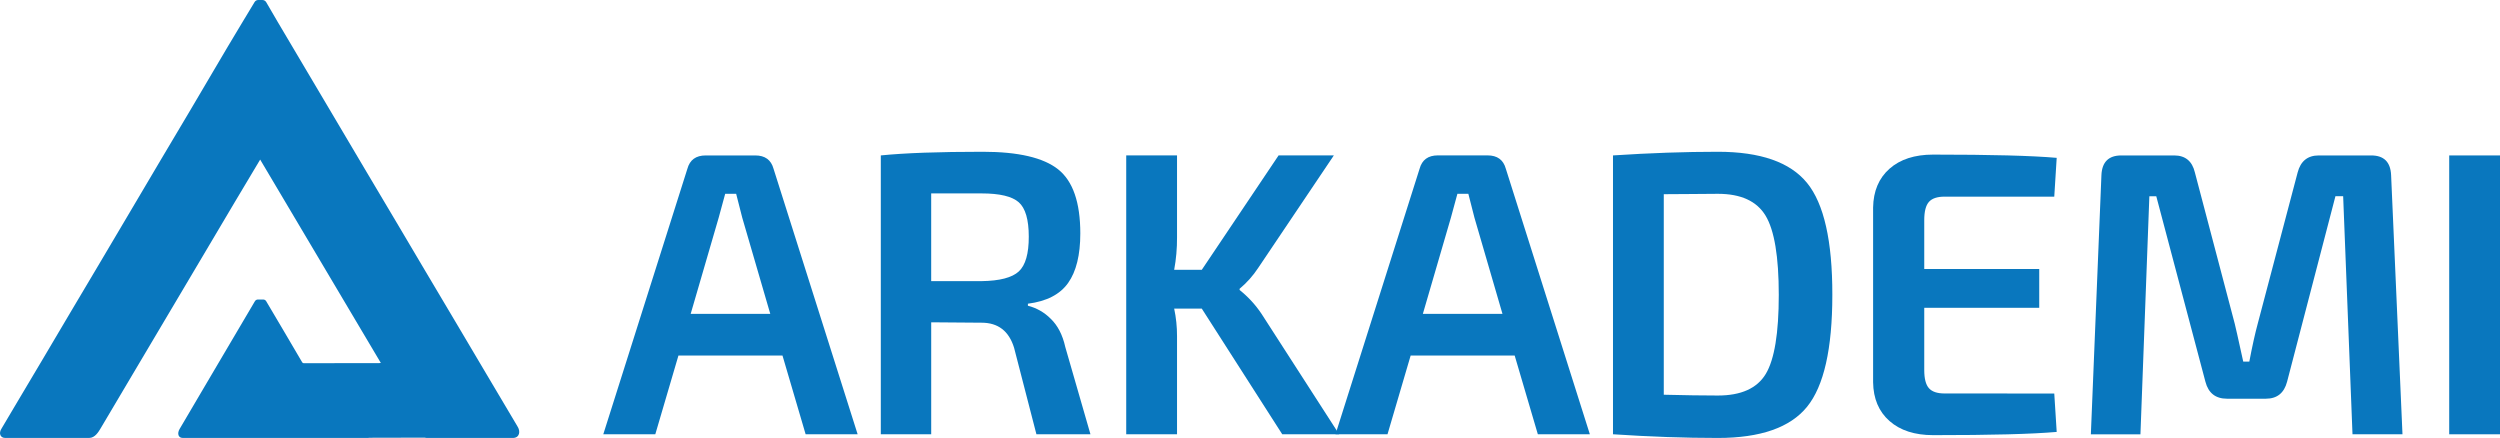 <svg width="137" height="24" viewBox="0 0 137 24" fill="none" xmlns="http://www.w3.org/2000/svg">
<path fill-rule="evenodd" clip-rule="evenodd" d="M37.179 19.482H42.88L44.149 23.799H46.999L42.39 9.248C42.256 8.761 41.922 8.518 41.388 8.518H38.672C38.137 8.518 37.803 8.761 37.669 9.248L33.06 23.799H35.91L37.179 19.482ZM40.675 11.929L42.211 17.2H37.849L39.384 11.929L39.74 10.622H40.342C40.356 10.696 40.468 11.132 40.675 11.929Z" fill="#0977BE"/>
<path fill-rule="evenodd" clip-rule="evenodd" d="M56.796 23.798H59.757L58.377 19.014C58.229 18.349 57.961 17.833 57.575 17.464C57.233 17.119 56.802 16.873 56.329 16.754V16.643C57.353 16.513 58.088 16.134 58.533 15.506C58.978 14.878 59.201 13.973 59.201 12.792C59.201 11.094 58.796 9.924 57.987 9.281C57.178 8.639 55.801 8.317 53.857 8.317C51.452 8.317 49.589 8.384 48.268 8.517V23.798H51.03V17.662L53.791 17.684C54.696 17.684 55.29 18.142 55.572 19.058L56.796 23.798ZM53.79 15.406H51.029V10.599H53.791C54.788 10.599 55.468 10.762 55.831 11.087C56.195 11.411 56.377 12.039 56.377 12.969C56.379 13.899 56.197 14.534 55.831 14.874C55.464 15.214 54.784 15.392 53.79 15.406Z" fill="#0977BE"/>
<path d="M65.859 16.913H64.345C64.451 17.408 64.503 17.913 64.501 18.419V23.798H61.717V8.517H64.501V13.014C64.505 13.607 64.453 14.2 64.345 14.784H65.859L70.067 8.516H73.095L68.954 14.674C68.671 15.106 68.326 15.494 67.93 15.825V15.892C68.396 16.263 68.802 16.703 69.132 17.198L73.385 23.798H70.267L65.859 16.913Z" fill="#0977BE"/>
<path fill-rule="evenodd" clip-rule="evenodd" d="M77.304 19.483H83.004L84.274 23.799H87.124L82.519 9.246C82.385 8.758 82.051 8.515 81.516 8.515H78.796C78.262 8.515 77.928 8.758 77.794 9.246L73.185 23.799H76.035L77.304 19.483ZM80.8 11.93L82.336 17.201H77.972L79.509 11.93L79.865 10.622H80.466C80.48 10.696 80.591 11.132 80.8 11.93Z" fill="#0977BE"/>
<path fill-rule="evenodd" clip-rule="evenodd" d="M88.392 8.517V23.798C90.426 23.933 92.341 24 94.137 24C96.471 24 98.1 23.431 99.025 22.294C99.95 21.157 100.412 19.112 100.412 16.158C100.416 13.205 99.953 11.16 99.025 10.023C98.097 8.886 96.467 8.317 94.137 8.317C92.341 8.317 90.426 8.384 88.392 8.517ZM91.175 21.631V10.642C91.46 10.643 91.925 10.64 92.571 10.633C93.217 10.625 93.74 10.621 94.141 10.621C95.4 10.621 96.271 11.02 96.753 11.818C97.236 12.615 97.477 14.062 97.477 16.159C97.477 18.256 97.24 19.7 96.765 20.49C96.29 21.28 95.414 21.675 94.137 21.675C93.321 21.675 92.334 21.66 91.175 21.631Z" fill="#0977BE"/>
<path d="M112.574 21.565L112.707 23.669C111.356 23.788 109.1 23.847 105.938 23.846C104.928 23.846 104.13 23.588 103.544 23.071C102.958 22.555 102.659 21.846 102.646 20.945V11.374C102.661 10.473 102.96 9.764 103.544 9.247C104.129 8.73 104.927 8.472 105.938 8.472C109.1 8.472 111.357 8.531 112.707 8.65L112.574 10.776H106.562C106.161 10.776 105.875 10.872 105.705 11.064C105.535 11.255 105.449 11.588 105.449 12.06V14.74H111.75V16.866H105.449V20.277C105.449 20.75 105.534 21.082 105.705 21.273C105.875 21.466 106.161 21.562 106.562 21.562L112.574 21.565Z" fill="#0977BE"/>
<path d="M127.069 8.518H129.941C130.639 8.518 131.003 8.879 131.033 9.603L131.656 23.799H128.917L128.405 10.752H127.982L125.332 20.919C125.169 21.538 124.783 21.848 124.174 21.849H122.037C121.414 21.849 121.021 21.541 120.858 20.922L118.164 10.755H117.785L117.296 23.802H114.579L115.158 9.603C115.187 8.88 115.551 8.518 116.249 8.518H119.144C119.753 8.518 120.131 8.828 120.279 9.448L122.462 17.732C122.491 17.834 122.647 18.528 122.929 19.814H123.263C123.426 18.958 123.582 18.256 123.731 17.71L125.912 9.447C126.075 8.828 126.46 8.518 127.069 8.518Z" fill="#0977BE"/>
<path d="M137 23.799H134.217V8.518H137V23.799Z" fill="#0977BE"/>
<path d="M12.861 11.083L11.112 14.034C10.492 15.079 9.872 16.123 9.253 17.168C8.577 18.307 7.901 19.447 7.225 20.587C6.654 21.548 6.084 22.51 5.514 23.474C5.402 23.662 5.204 23.999 4.887 23.999H0.28C0.041 23.999 -0.106 23.766 0.094 23.469C0.331 23.07 0.567 22.672 0.803 22.272C1.295 21.443 1.789 20.614 2.282 19.785C2.831 18.861 3.379 17.936 3.924 17.01C4.432 16.154 4.94 15.297 5.45 14.441C6.021 13.476 6.592 12.512 7.163 11.547C7.712 10.618 8.262 9.689 8.811 8.76C9.357 7.84 9.903 6.921 10.45 6.002C10.856 5.316 11.259 4.627 11.665 3.941C12.212 3.016 12.754 2.088 13.313 1.17C13.525 0.82 13.327 1.149 13.951 0.113C13.993 0.042 14.07 -0.001 14.152 1.43679e-05H14.379C14.465 0 14.544 0.046 14.587 0.119C15.19 1.158 15.118 1.03 15.2 1.17C15.771 2.134 16.341 3.098 16.912 4.061C17.252 4.636 17.593 5.21 17.933 5.784C18.623 6.949 19.313 8.114 20.003 9.28C20.608 10.299 21.213 11.318 21.819 12.337C22.32 13.183 22.822 14.029 23.322 14.876C23.865 15.792 24.409 16.707 24.953 17.623C25.512 18.566 26.071 19.509 26.63 20.454C27.203 21.42 27.776 22.387 28.35 23.353C28.54 23.636 28.477 24 28.101 24H23.382L23.332 23.994C23.312 23.987 23.29 23.983 23.269 23.983C22.263 23.983 21.258 23.985 20.252 23.99C20.222 23.991 20.192 23.994 20.162 23.999H20.138H10.015C9.769 23.999 9.698 23.756 9.842 23.51C10.245 22.82 10.653 22.131 11.059 21.442L12.697 18.664C13.098 17.983 13.5 17.303 13.901 16.622L13.969 16.507C14.003 16.449 14.066 16.413 14.134 16.413H14.422C14.49 16.413 14.553 16.448 14.587 16.506L14.624 16.569C14.921 17.061 15.209 17.557 15.501 18.052C15.851 18.649 16.202 19.245 16.552 19.841C16.573 19.883 16.618 19.908 16.665 19.904C18.036 19.901 19.408 19.899 20.779 19.898C20.804 19.898 20.83 19.893 20.87 19.89L14.257 8.745" fill="#0977BE"/>
</svg>
